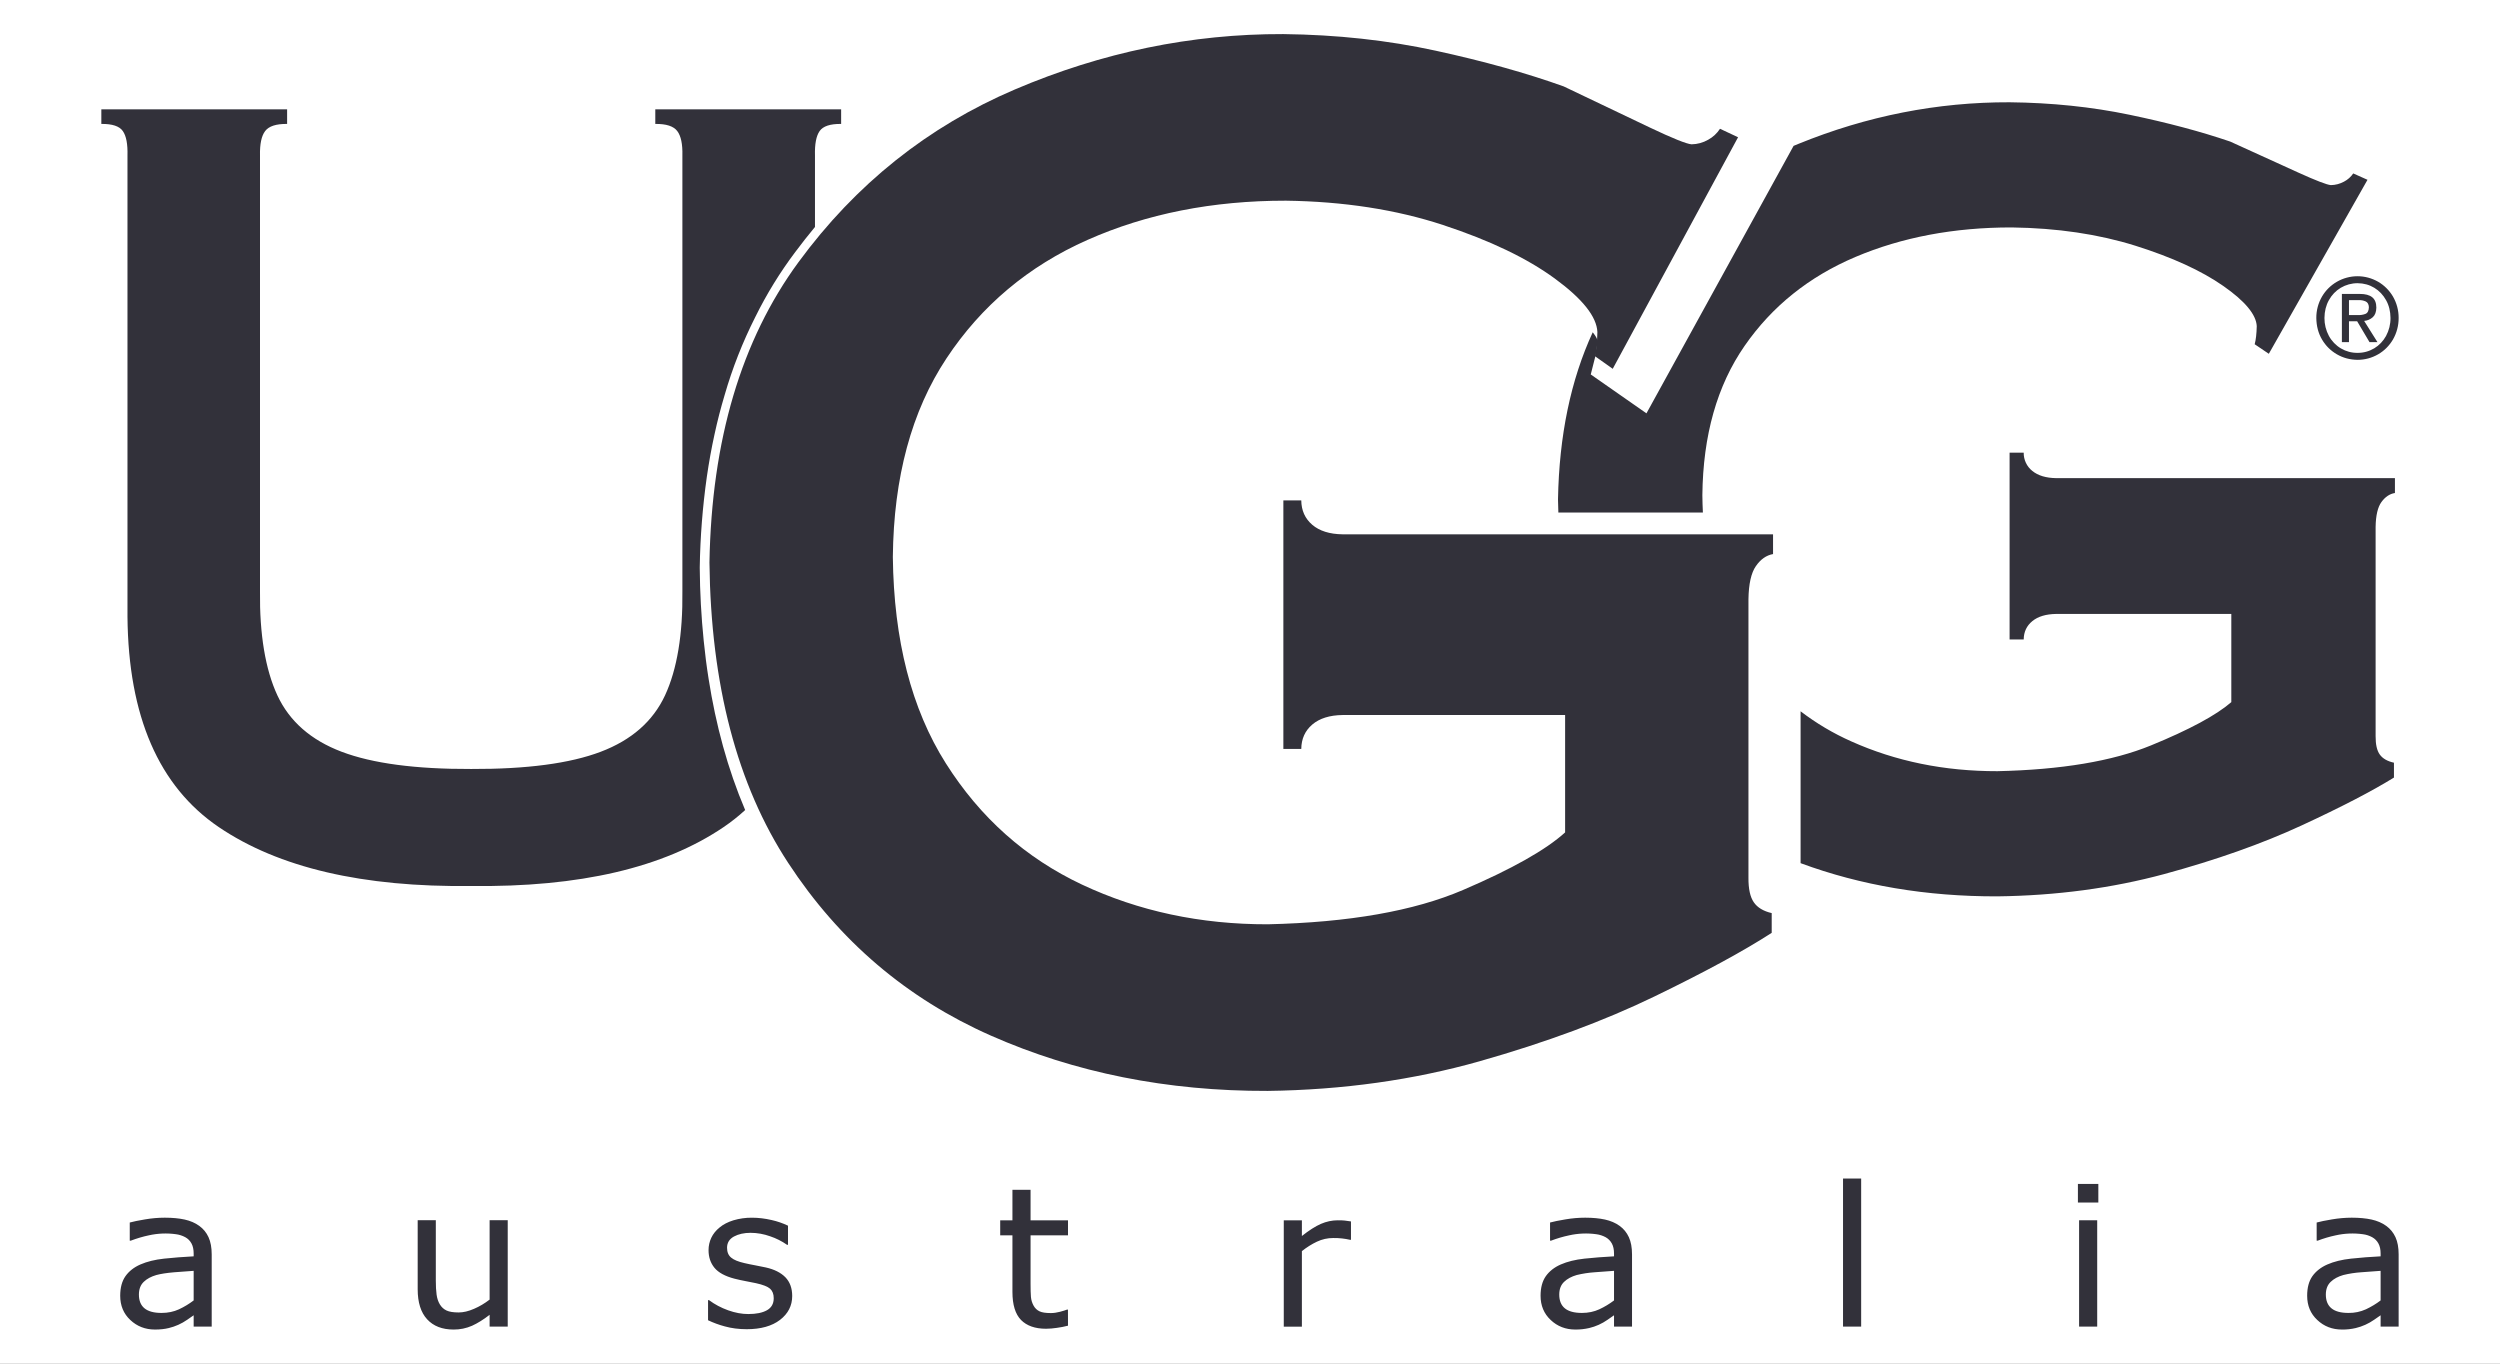 <svg width="110" height="60" viewBox="0 0 110 60" fill="none" xmlns="http://www.w3.org/2000/svg">
<rect x="0" y="0" width="110" height="60" fill="#808080" stroke="none"/>
<g clip-path="url(#clip0_466_7931)">
<path fill-rule="evenodd" clip-rule="evenodd" d="M0 0H110V60H0V0Z" fill="white"/>
<path d="M59.076 23.51C58.504 23.503 58.057 23.362 57.739 23.09C57.421 22.818 57.261 22.46 57.256 22.017H56.468V32.954H57.256C57.261 32.511 57.421 32.153 57.739 31.881C58.057 31.609 58.504 31.468 59.076 31.461H68.865V36.626C68.02 37.393 66.522 38.239 64.369 39.161C62.217 40.083 59.355 40.587 55.783 40.669C52.822 40.674 50.097 40.092 47.612 38.924C45.126 37.754 43.127 35.976 41.615 33.584C40.103 31.194 39.327 28.167 39.285 24.504C39.321 21.001 40.108 18.09 41.645 15.768C43.181 13.447 45.249 11.71 47.848 10.557C50.446 9.404 53.357 8.828 56.579 8.83C59.129 8.865 61.434 9.223 63.494 9.9C65.554 10.578 67.194 11.364 68.412 12.256C69.63 13.148 70.256 13.934 70.285 14.611C70.275 15.057 70.239 15.41 70.172 15.668L70.96 16.228L76.475 6.039L75.68 5.666C75.549 5.868 75.371 6.034 75.161 6.148C74.934 6.278 74.69 6.345 74.429 6.35C74.209 6.334 73.597 6.088 72.595 5.612C71.594 5.137 70.327 4.533 68.8 3.801C67.162 3.215 65.285 2.691 63.168 2.23C61.05 1.769 58.816 1.527 56.463 1.5C52.427 1.488 48.492 2.3 44.66 3.934C40.827 5.57 37.651 8.104 35.133 11.536C32.615 14.969 31.309 19.373 31.216 24.75C31.277 30.128 32.431 34.531 34.678 37.964C36.924 41.397 39.897 43.93 43.597 45.566C47.298 47.2 51.358 48.013 55.781 48C59.085 47.956 62.196 47.519 65.108 46.694C68.019 45.867 70.585 44.917 72.802 43.842C75.019 42.767 76.736 41.835 77.955 41.045V40.176C77.591 40.092 77.326 39.933 77.167 39.7C77.007 39.469 76.928 39.108 76.932 38.619V26.368C76.942 25.694 77.05 25.208 77.26 24.907C77.468 24.607 77.72 24.431 78.014 24.379V23.51L59.076 23.51ZM103.734 15.833C104.05 15.833 104.361 15.75 104.636 15.591C104.908 15.434 105.125 15.217 105.289 14.941C105.455 14.653 105.542 14.324 105.54 13.99C105.542 13.657 105.455 13.331 105.289 13.045C105.129 12.775 104.904 12.551 104.636 12.396C104.359 12.238 104.048 12.154 103.731 12.154C103.414 12.154 103.102 12.238 102.826 12.396C102.556 12.551 102.33 12.774 102.17 13.045C102.003 13.331 101.916 13.657 101.918 13.99C101.922 14.347 102.006 14.665 102.17 14.941C102.333 15.218 102.554 15.434 102.826 15.591C103.099 15.749 103.402 15.829 103.734 15.833ZM102.276 13.989C102.279 13.696 102.344 13.435 102.472 13.206C102.6 12.976 102.773 12.796 102.992 12.663C103.218 12.53 103.474 12.46 103.734 12.461C104.006 12.463 104.252 12.531 104.47 12.663C104.687 12.796 104.858 12.976 104.986 13.206C105.115 13.435 105.179 13.696 105.182 13.989C105.185 14.266 105.117 14.539 104.986 14.781C104.864 15.005 104.686 15.193 104.47 15.324C104.247 15.458 103.993 15.528 103.734 15.526C103.477 15.53 103.225 15.462 103.002 15.331C102.78 15.2 102.597 15.01 102.472 14.781C102.341 14.538 102.274 14.266 102.276 13.989ZM103.355 14.135H103.714L104.259 15.055H104.609L104.022 14.12C104.164 14.109 104.298 14.051 104.404 13.956C104.504 13.865 104.555 13.725 104.559 13.537C104.559 13.328 104.498 13.175 104.376 13.078C104.255 12.981 104.074 12.932 103.829 12.933H103.043V15.054H103.355V14.135ZM103.355 13.863V13.206H103.781C103.886 13.2 103.991 13.22 104.087 13.262C104.178 13.304 104.225 13.389 104.231 13.517C104.226 13.675 104.176 13.772 104.078 13.812C103.966 13.854 103.847 13.871 103.728 13.863L103.355 13.863Z" fill="#32313A"/>
<path d="M32.787 35.642C32.013 33.821 31.495 31.884 31.181 29.883C31.091 29.321 31.019 28.756 30.963 28.19C30.855 27.128 30.797 26.062 30.789 24.995V24.961C30.81 23.63 30.914 22.302 31.1 20.985C31.198 20.314 31.299 19.75 31.444 19.088C31.576 18.482 31.707 17.977 31.883 17.385C32.226 16.195 32.68 15.041 33.238 13.938C33.734 12.934 34.321 11.98 34.993 11.087C35.272 10.713 35.561 10.346 35.859 9.987V6.843C35.845 6.338 35.914 5.98 36.064 5.766C36.215 5.551 36.53 5.447 37.01 5.453V4.811H28.833V5.453C29.314 5.447 29.636 5.551 29.799 5.766C29.962 5.98 30.038 6.338 30.025 6.843V26.019C30.048 27.895 29.793 29.454 29.261 30.597C28.729 31.739 27.785 32.565 26.431 33.078C25.077 33.592 23.178 33.844 20.733 33.835C18.288 33.844 16.389 33.591 15.034 33.078C13.681 32.566 12.737 31.739 12.205 30.597C11.673 29.454 11.418 27.895 11.44 26.019V6.843C11.429 6.338 11.504 5.98 11.667 5.766C11.83 5.551 12.151 5.447 12.633 5.453V4.811H4.459V5.453C4.938 5.447 5.255 5.551 5.404 5.766C5.555 5.98 5.623 6.338 5.609 6.843V27.131C5.648 31.514 6.987 34.6 9.625 36.391C12.263 38.18 15.966 39.044 20.733 38.983C25.5 39.044 29.203 38.181 31.841 36.391C32.178 36.162 32.493 35.913 32.787 35.642ZM68.568 22.552H74.927C74.914 22.301 74.907 22.046 74.904 21.786C74.932 19.154 75.552 16.966 76.76 15.222C77.969 13.477 79.596 12.172 81.641 11.305C83.686 10.439 85.977 10.006 88.51 10.007C90.519 10.034 92.333 10.303 93.954 10.811C95.574 11.321 96.864 11.911 97.824 12.582C98.783 13.252 99.274 13.843 99.297 14.352C99.289 14.687 99.259 14.952 99.206 15.147L99.828 15.567L104.17 7.911L103.543 7.631C103.439 7.784 103.299 7.908 103.135 7.993C102.958 8.089 102.76 8.142 102.559 8.145C102.386 8.132 101.905 7.947 101.116 7.589C100.327 7.233 99.332 6.779 98.129 6.229C96.84 5.789 95.363 5.395 93.697 5.049C92.031 4.702 90.272 4.52 88.419 4.5C85.244 4.491 82.148 5.101 79.131 6.33L78.918 6.418L72.444 18.187L69.993 16.476L70.207 15.632C70.222 15.575 70.231 15.527 70.24 15.469V15.465C70.251 15.398 70.255 15.341 70.263 15.274C70.274 15.16 70.277 15.062 70.281 14.947L70.276 14.932C70.273 14.929 70.273 14.926 70.272 14.924C70.248 14.864 70.217 14.808 70.18 14.755L70.178 14.752C70.147 14.707 70.114 14.663 70.08 14.62C69.112 16.72 68.602 19.17 68.552 21.973C68.556 22.166 68.56 22.36 68.568 22.552ZM79.226 31.297V37.979C81.883 38.961 84.769 39.448 87.883 39.44C90.484 39.407 92.93 39.079 95.223 38.46C97.515 37.837 99.532 37.124 101.278 36.316C103.022 35.509 104.374 34.807 105.334 34.213V33.559C105.045 33.495 104.839 33.377 104.712 33.202C104.586 33.028 104.524 32.756 104.527 32.389V23.185C104.535 22.679 104.62 22.313 104.784 22.089C104.947 21.863 105.146 21.73 105.377 21.692V21.038H90.476C90.025 21.032 89.675 20.927 89.423 20.722C89.302 20.626 89.205 20.504 89.139 20.364C89.073 20.224 89.04 20.071 89.043 19.916H88.422V28.135H89.043C89.047 27.801 89.173 27.534 89.423 27.329C89.673 27.124 90.024 27.02 90.476 27.013H98.178V30.894C97.514 31.47 96.335 32.105 94.641 32.799C92.948 33.492 90.694 33.87 87.886 33.932C85.555 33.936 83.413 33.498 81.455 32.62C80.663 32.268 79.915 31.824 79.226 31.297ZM9.315 58.371H8.521V57.872C8.45 57.919 8.355 57.986 8.235 58.071C7.99 58.242 7.716 58.365 7.427 58.434C7.254 58.477 7.052 58.5 6.82 58.5C6.393 58.5 6.031 58.36 5.734 58.08C5.436 57.802 5.289 57.445 5.289 57.013C5.289 56.658 5.366 56.371 5.52 56.152C5.674 55.934 5.894 55.76 6.179 55.636C6.468 55.51 6.814 55.424 7.219 55.38C7.624 55.337 8.058 55.303 8.521 55.279V55.157C8.521 54.978 8.49 54.831 8.426 54.713C8.364 54.596 8.268 54.5 8.152 54.437C8.026 54.369 7.888 54.324 7.745 54.306C7.347 54.25 6.941 54.267 6.548 54.355C6.292 54.408 6.026 54.487 5.752 54.59H5.709V53.791C5.864 53.748 6.089 53.702 6.383 53.653C6.671 53.604 6.962 53.578 7.253 53.578C7.586 53.578 7.877 53.606 8.125 53.66C8.372 53.715 8.587 53.807 8.767 53.938C8.945 54.066 9.082 54.233 9.175 54.436C9.268 54.64 9.315 54.892 9.315 55.194V58.371ZM8.521 57.219V55.917C8.278 55.932 7.992 55.953 7.663 55.98C7.334 56.008 7.073 56.049 6.88 56.101C6.651 56.167 6.466 56.265 6.324 56.402C6.183 56.538 6.112 56.724 6.112 56.962C6.112 57.229 6.194 57.432 6.358 57.566C6.522 57.701 6.772 57.769 7.109 57.769C7.388 57.769 7.645 57.716 7.876 57.609C8.108 57.501 8.323 57.37 8.521 57.219ZM22.34 58.371H21.543V57.852C21.274 58.061 21.017 58.221 20.771 58.333C20.514 58.446 20.237 58.503 19.957 58.5C19.458 58.5 19.071 58.35 18.794 58.049C18.517 57.749 18.378 57.308 18.378 56.727V53.69H19.176V56.354C19.176 56.59 19.187 56.793 19.21 56.963C19.233 57.131 19.281 57.275 19.354 57.395C19.43 57.519 19.529 57.608 19.651 57.664C19.772 57.72 19.95 57.748 20.181 57.748C20.388 57.748 20.613 57.695 20.858 57.588C21.103 57.483 21.331 57.346 21.543 57.182V53.689H22.34V58.371ZM34.857 57.024C34.857 57.45 34.678 57.8 34.321 58.075C33.964 58.348 33.475 58.485 32.856 58.485C32.505 58.485 32.183 58.443 31.89 58.361C31.637 58.294 31.391 58.203 31.154 58.091V57.207H31.198C31.449 57.394 31.729 57.542 32.037 57.653C32.346 57.763 32.641 57.818 32.924 57.818C33.274 57.818 33.549 57.762 33.746 57.651C33.944 57.539 34.044 57.363 34.044 57.123C34.044 56.937 33.989 56.799 33.883 56.703C33.775 56.608 33.569 56.527 33.263 56.46C33.116 56.428 32.968 56.399 32.82 56.372C32.653 56.341 32.486 56.305 32.321 56.263C31.906 56.155 31.611 55.995 31.437 55.784C31.263 55.572 31.176 55.313 31.176 55.006C31.176 54.814 31.217 54.632 31.297 54.462C31.377 54.293 31.499 54.14 31.664 54.007C31.822 53.875 32.023 53.771 32.269 53.694C32.535 53.615 32.811 53.576 33.089 53.579C33.372 53.579 33.658 53.614 33.949 53.681C34.198 53.736 34.441 53.82 34.672 53.93V54.772H34.63C34.401 54.611 34.151 54.485 33.887 54.397C33.612 54.298 33.322 54.246 33.029 54.244C32.739 54.244 32.493 54.299 32.291 54.408C32.091 54.519 31.99 54.684 31.99 54.902C31.99 55.093 32.051 55.239 32.173 55.337C32.291 55.436 32.484 55.514 32.75 55.575C32.897 55.609 33.061 55.644 33.244 55.677C33.426 55.71 33.578 55.741 33.7 55.769C34.071 55.853 34.356 55.996 34.557 56.2C34.757 56.408 34.857 56.681 34.857 57.024ZM46.992 58.33C46.83 58.372 46.666 58.404 46.501 58.426C46.344 58.45 46.186 58.463 46.028 58.465C45.544 58.465 45.177 58.335 44.925 58.079C44.674 57.822 44.547 57.41 44.547 56.843V54.356H44.009V53.694H44.547V52.35H45.345V53.694H46.992V54.356H45.345V56.488C45.345 56.735 45.35 56.926 45.361 57.064C45.373 57.202 45.413 57.332 45.48 57.452C45.542 57.563 45.628 57.645 45.737 57.697C45.846 57.75 46.012 57.775 46.236 57.775C46.365 57.775 46.501 57.756 46.642 57.718C46.784 57.68 46.885 57.648 46.947 57.623H46.99L46.992 58.33ZM59.443 54.551H59.401C59.286 54.525 59.17 54.505 59.053 54.492C58.922 54.477 58.79 54.471 58.658 54.473C58.411 54.473 58.174 54.526 57.946 54.633C57.717 54.741 57.496 54.88 57.283 55.05V58.372H56.486V53.694H57.283V54.384C57.6 54.134 57.878 53.956 58.121 53.85C58.364 53.746 58.61 53.693 58.861 53.693C58.999 53.693 59.1 53.697 59.163 53.704C59.226 53.711 59.319 53.723 59.443 53.743V54.551ZM71.811 58.371H71.017V57.872C70.946 57.919 70.853 57.986 70.731 58.071C70.487 58.242 70.213 58.366 69.923 58.434C69.724 58.48 69.52 58.502 69.316 58.5C68.889 58.5 68.526 58.36 68.231 58.08C67.933 57.802 67.785 57.445 67.785 57.013C67.785 56.658 67.862 56.371 68.016 56.152C68.171 55.934 68.39 55.76 68.676 55.636C68.964 55.51 69.311 55.424 69.715 55.38C70.119 55.337 70.553 55.303 71.017 55.279V55.157C71.017 54.978 70.986 54.831 70.921 54.713C70.858 54.597 70.763 54.501 70.647 54.437C70.52 54.369 70.382 54.324 70.24 54.306C69.841 54.25 69.436 54.267 69.043 54.355C68.771 54.412 68.504 54.491 68.245 54.59H68.202V53.791C68.359 53.748 68.584 53.702 68.878 53.653C69.172 53.603 69.461 53.578 69.748 53.578C70.081 53.578 70.371 53.606 70.62 53.66C70.866 53.715 71.082 53.807 71.263 53.938C71.441 54.066 71.576 54.233 71.67 54.436C71.763 54.64 71.809 54.892 71.809 55.194V58.37H71.811V58.371ZM71.017 57.219V55.917C70.731 55.935 70.444 55.956 70.158 55.98C69.894 55.998 69.632 56.039 69.375 56.101C69.147 56.167 68.961 56.265 68.82 56.402C68.678 56.538 68.607 56.724 68.607 56.962C68.607 57.229 68.689 57.432 68.853 57.566C69.016 57.701 69.267 57.769 69.604 57.769C69.883 57.769 70.139 57.716 70.37 57.609C70.603 57.501 70.819 57.37 71.017 57.219ZM81.891 58.371H81.093V51.854H81.891V58.371ZM92.327 52.91H91.428V52.092H92.327V52.91ZM92.277 58.371H91.48V53.693H92.277V58.371ZM105.54 58.371H104.747V57.872C104.676 57.919 104.58 57.986 104.46 58.071C104.216 58.242 103.942 58.365 103.653 58.434C103.454 58.481 103.25 58.503 103.047 58.5C102.62 58.5 102.256 58.36 101.961 58.08C101.662 57.802 101.515 57.445 101.515 57.013C101.515 56.658 101.591 56.371 101.745 56.152C101.9 55.934 102.121 55.76 102.405 55.636C102.693 55.51 103.039 55.424 103.444 55.38C103.877 55.334 104.312 55.3 104.747 55.279V55.157C104.747 54.978 104.715 54.831 104.65 54.713C104.587 54.596 104.492 54.501 104.376 54.437C104.25 54.368 104.112 54.324 103.969 54.306C103.571 54.25 103.165 54.267 102.772 54.355C102.501 54.412 102.235 54.491 101.976 54.59H101.933V53.791C102.089 53.748 102.314 53.702 102.608 53.653C102.895 53.604 103.186 53.579 103.477 53.578C103.811 53.578 104.101 53.606 104.35 53.66C104.597 53.715 104.812 53.807 104.992 53.938C105.171 54.066 105.307 54.233 105.401 54.436C105.494 54.64 105.54 54.892 105.54 55.194V58.371ZM104.747 57.219V55.917C104.504 55.932 104.218 55.953 103.889 55.98C103.625 55.998 103.363 56.038 103.106 56.101C102.877 56.167 102.691 56.265 102.55 56.402C102.408 56.538 102.337 56.724 102.337 56.962C102.337 57.229 102.42 57.432 102.584 57.566C102.747 57.701 102.997 57.769 103.335 57.769C103.599 57.773 103.861 57.718 104.102 57.609C104.334 57.499 104.55 57.37 104.747 57.219Z" fill="#32313A"/>
</g>
<defs>
<clipPath id="clip0_466_7931">
<rect width="110" height="60" fill="white"/>
</clipPath>
</defs>
</svg>
